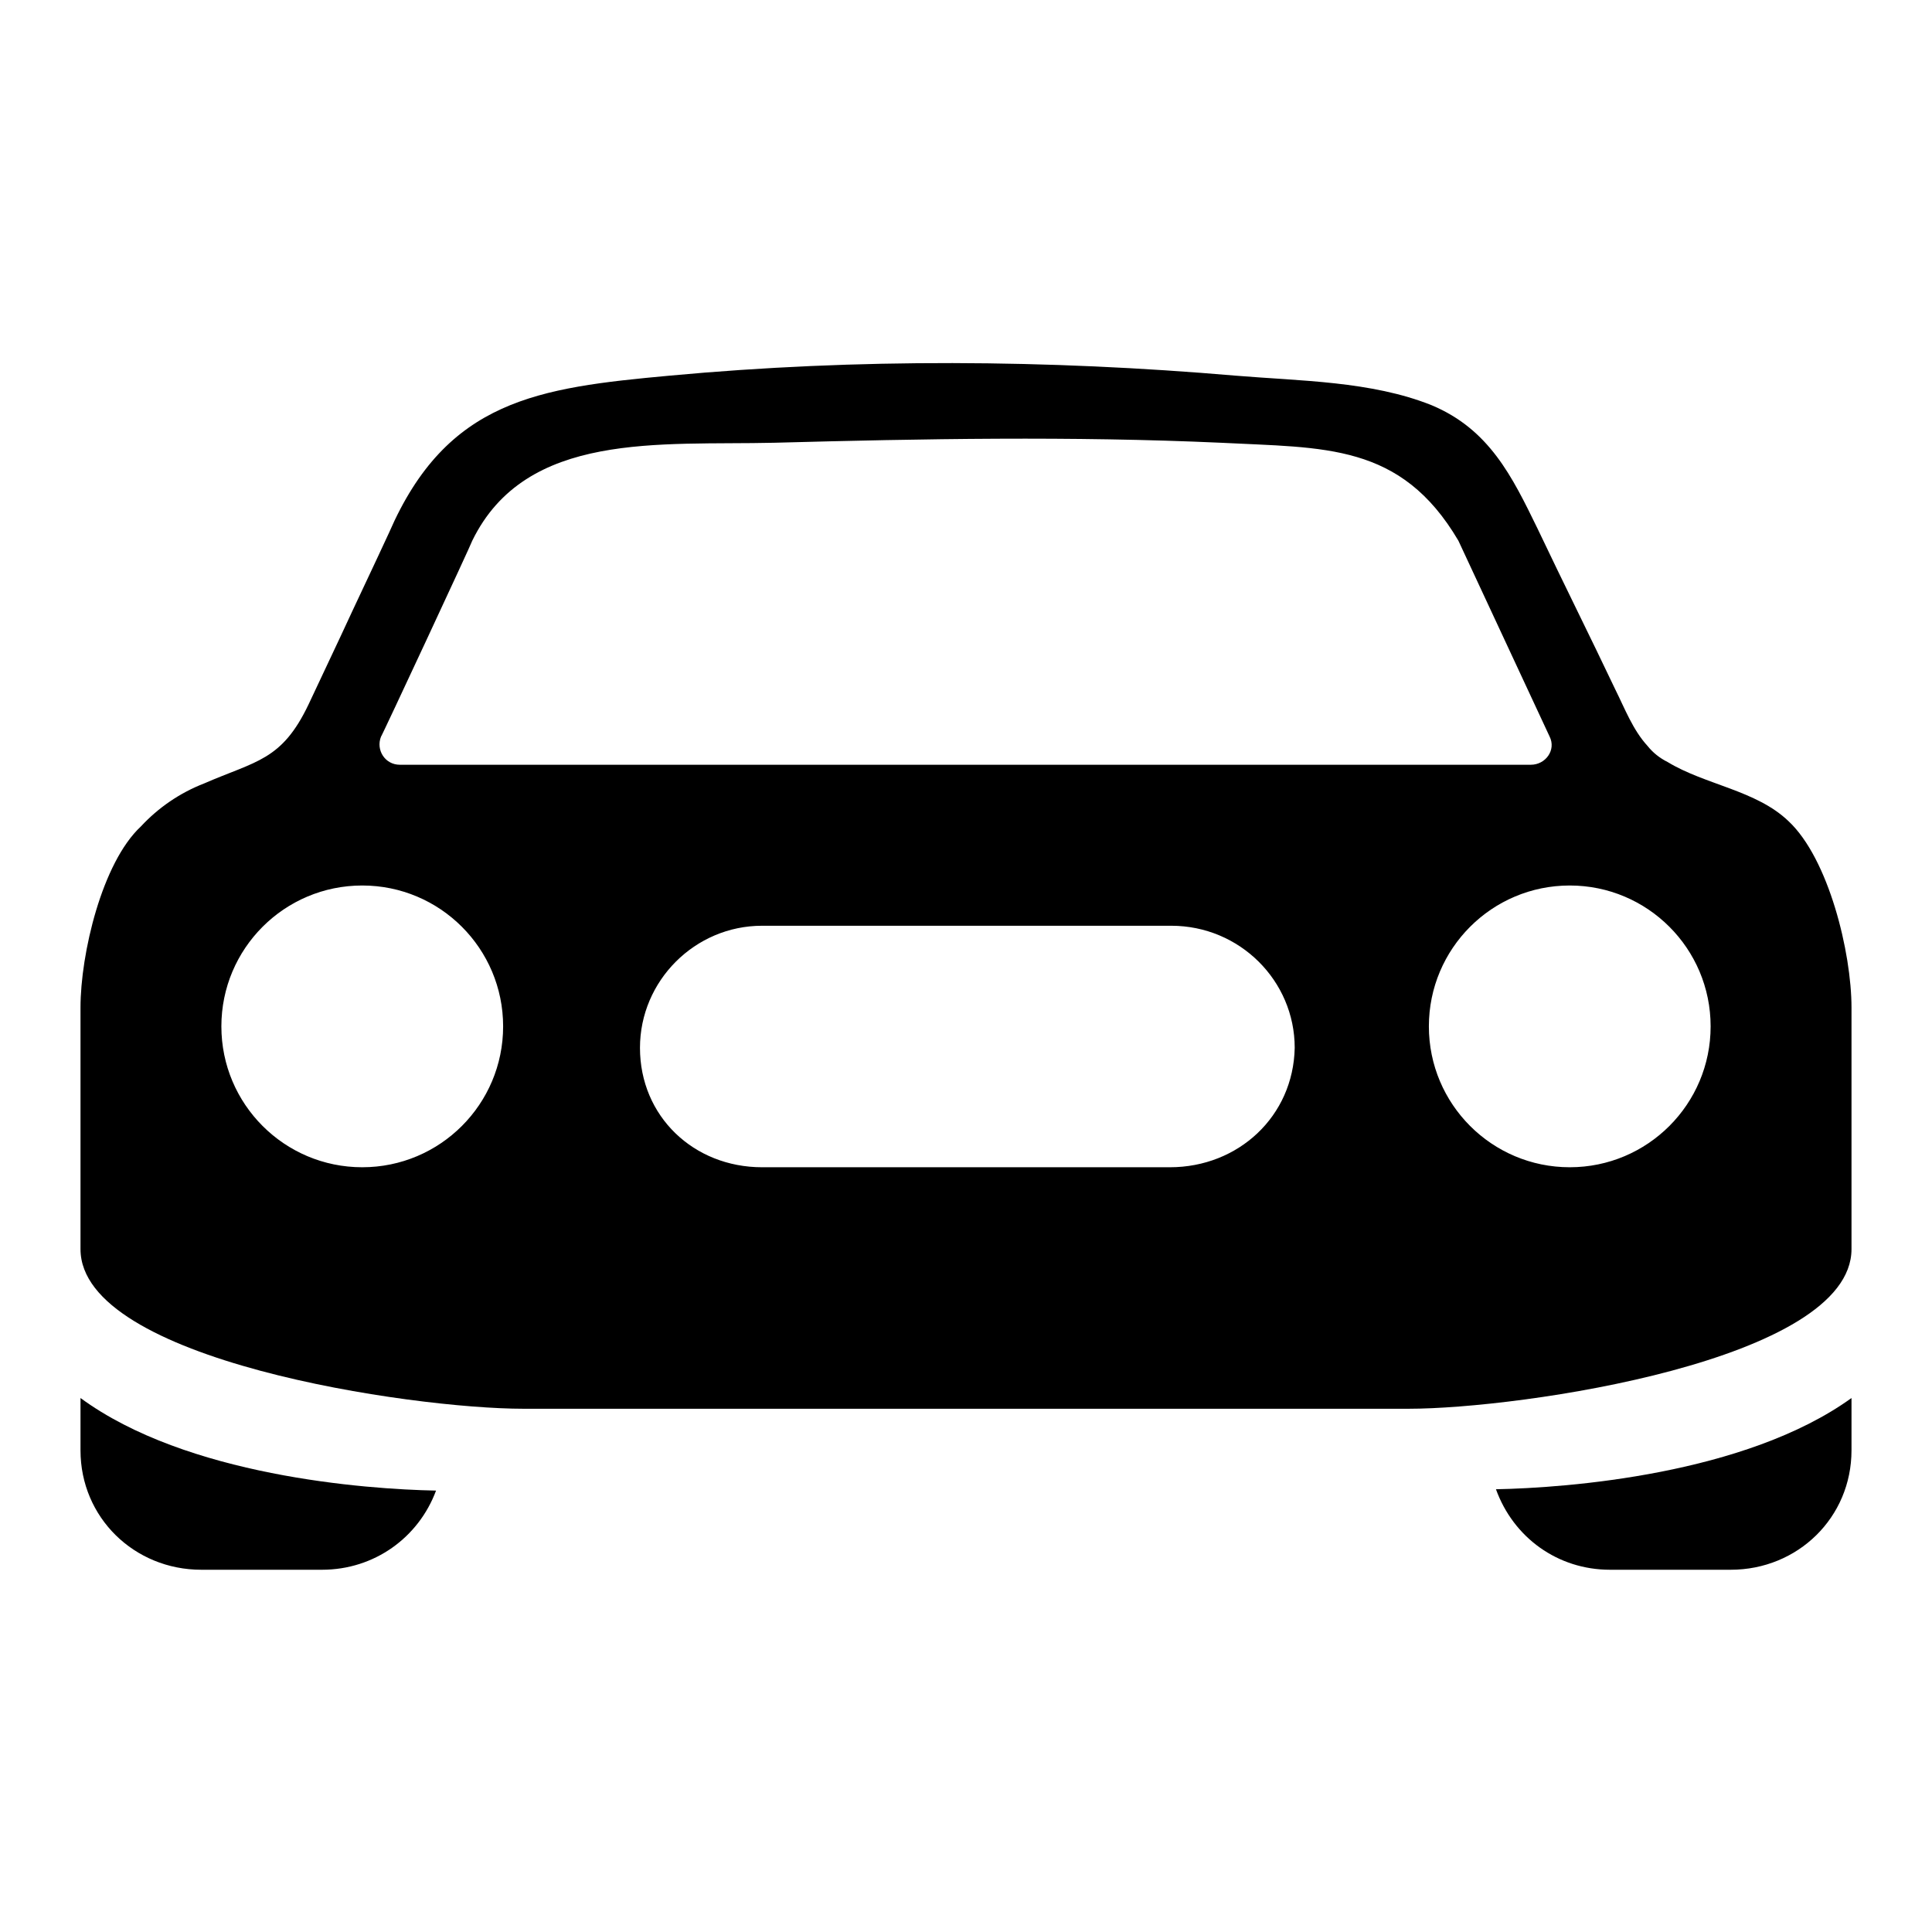 <?xml version="1.0" encoding="utf-8"?>
<!-- Generator: Adobe Illustrator 23.1.1, SVG Export Plug-In . SVG Version: 6.00 Build 0)  -->
<svg version="1.1" class="icon-Driving" xmlns="http://www.w3.org/2000/svg" xmlns:xlink="http://www.w3.org/1999/xlink" x="0px" y="0px"
	 viewBox="0 0 144 144" style="enable-background:new 0 0 144 144;" xml:space="preserve">

<g class="icon-Driving__symbol">
	<path fill="currentColor" d="M6,108.1c0,5,4,8.9,9,8.9h9c3.9,0,7.2-2.4,8.5-5.9C27.2,111,13.9,110,6,104.2V108.1z"/>
	<path fill="currentColor" d="M120,117h9c5,0,9-3.9,9-8.9v-3.9c-7.9,5.7-21.2,6.7-26.5,6.8C112.8,114.6,116.1,117,120,117z"/>
	<path fill="currentColor" d="M124.3,56.8c-0.6-0.3-1.1-0.7-1.5-1.2c-1.1-1.2-1.7-2.8-2.4-4.2c-1.9-4-3.9-8-5.8-12c-1.9-3.9-3.6-7.4-7.9-9.2
		c-4.5-1.8-9.8-1.8-14.6-2.2c-14-1.2-28.2-1.3-42.2,0c-9.8,0.9-16.6,1.8-20.9,11.7c-1.2,2.6-2.4,5.1-3.6,7.7
		c-0.8,1.7-1.6,3.4-2.4,5.1c-2,4.2-3.9,4.2-7.8,5.9c-1.8,0.7-3.4,1.8-4.7,3.2C7.6,64.3,6,71.1,6,75.1v18c0,8.3,24.7,11.9,33,11.9h66
		c8.3,0,33-3.6,33-11.9v-18c0-4.1-1.7-11.1-4.7-13.9C130.9,58.9,127.1,58.5,124.3,56.8z M35.2,40.3c4-8.2,14-7.1,22.5-7.3
		c11.1-0.3,22.2-0.5,33.3,0c7.7,0.4,13.4,0,17.7,7.3l6.8,14.6c0.5,1-0.3,2.1-1.4,2.1H29.8c-1.1,0-1.8-1.1-1.4-2.1
		C28.4,55,35.2,40.4,35.2,40.3z M27,87c-5.8,0-10.5-4.7-10.5-10.5S21.2,66,27,66c5.8,0,10.5,4.7,10.5,10.5S32.8,87,27,87z M87.2,87
		H56.8c-5.1,0-9.1-3.8-9.1-8.9c0-5,4.1-9.1,9.1-9.1h30.5c5.1,0,9.2,4.1,9.2,9.1C96.4,83.2,92.3,87,87.2,87z M117,87
		c-5.8,0-10.5-4.7-10.5-10.5S111.2,66,117,66c5.8,0,10.5,4.7,10.5,10.5S122.8,87,117,87z"/>
</g>
</svg>
